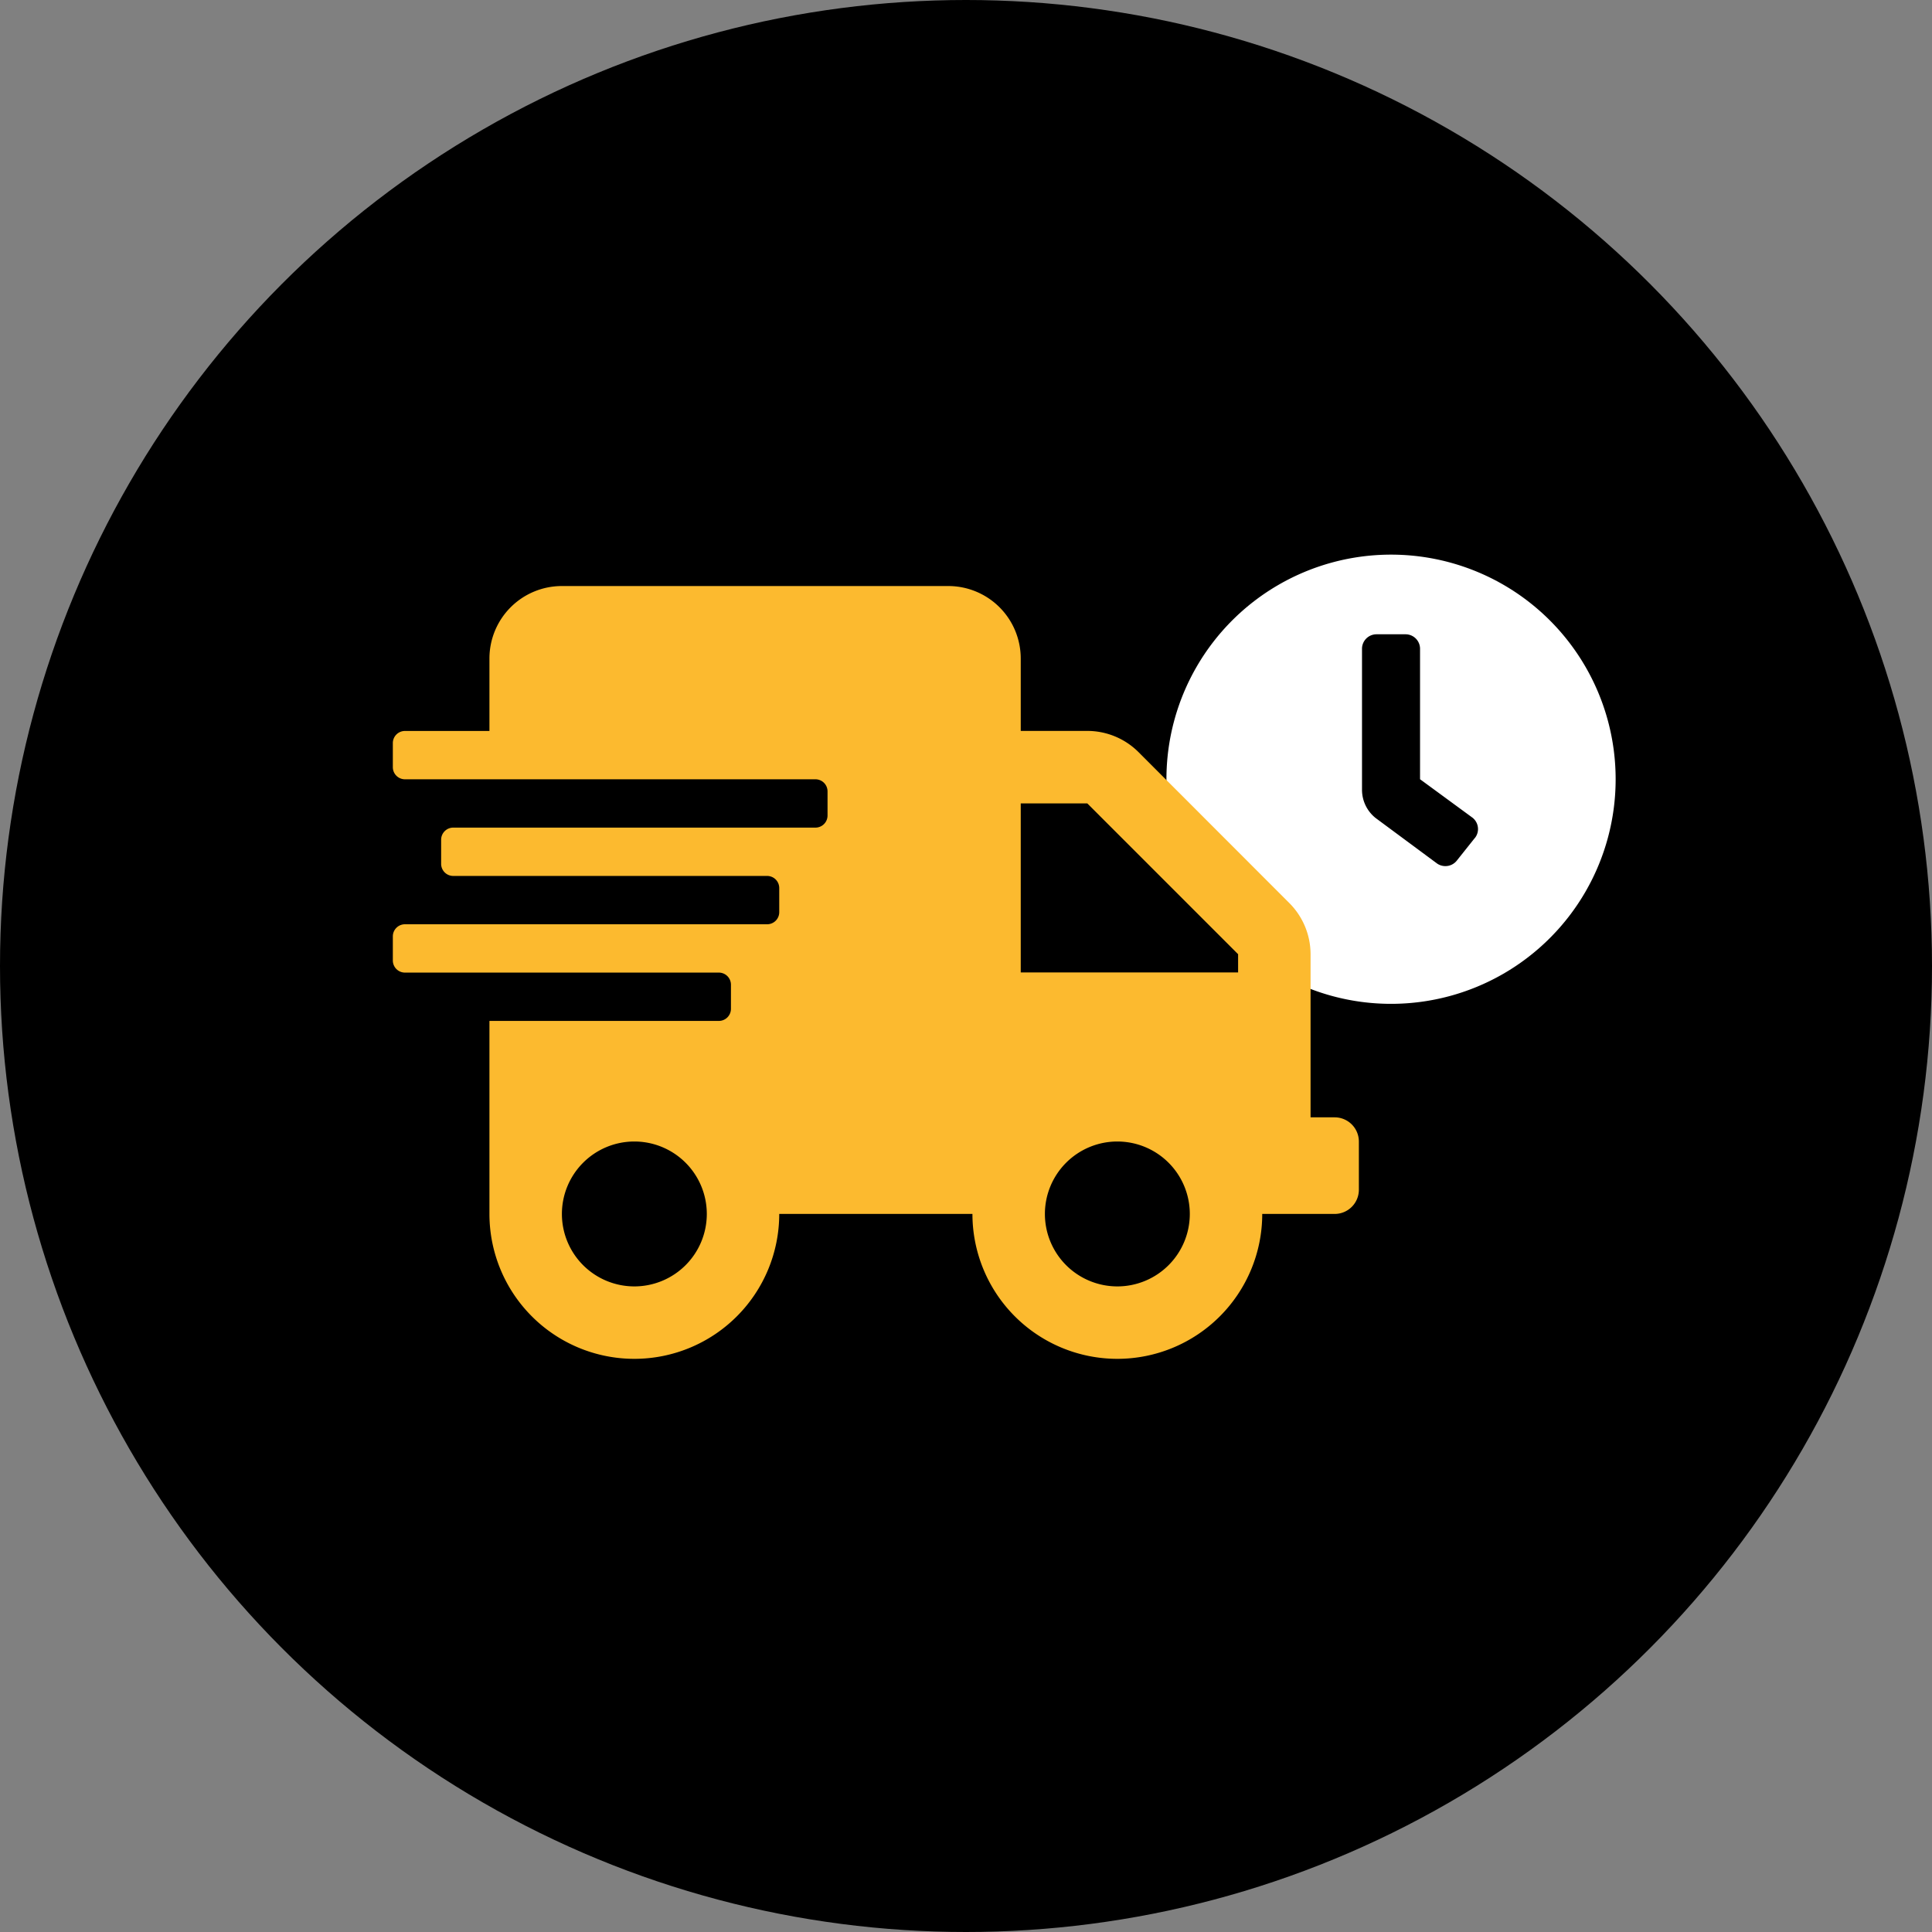 <svg xmlns="http://www.w3.org/2000/svg" width="75" height="75" viewBox="0 0 75 75"><rect x="0" y="0" width="75" height="75" fill="#808080" stroke="none"/><g transform="translate(-621 -1127)"><circle cx="37.5" cy="37.5" r="37.5" transform="translate(621 1127)"/><path d="M0-15.469A8.717,8.717,0,0,0-8.719-6.75,8.717,8.717,0,0,0,0,1.969,8.717,8.717,0,0,0,8.719-6.75,8.717,8.717,0,0,0,0-15.469Zm3.252,11-.7.879a.562.562,0,0,1-.439.212A.561.561,0,0,1,1.758-3.5L-.6-5.246a1.4,1.4,0,0,1-.527-1.1v-5.469a.563.563,0,0,1,.563-.562H.563a.563.563,0,0,1,.563.563V-6.75L3.164-5.256a.562.562,0,0,1,.212.439A.561.561,0,0,1,3.252-4.465Z" transform="translate(675 1164)" fill="#fff"/><path d="M17.813-5.625h-.937v-6.334a2.813,2.813,0,0,0-.826-1.986L10.2-19.8a2.813,2.813,0,0,0-1.986-.826H5.625v-2.812A2.813,2.813,0,0,0,2.813-26.25h-15A2.813,2.813,0,0,0-15-23.437v2.813h-3.281a.47.47,0,0,0-.469.469v.938a.47.47,0,0,0,.469.469H-2.344a.47.47,0,0,1,.469.469v.938a.47.47,0,0,1-.469.469H-16.406a.47.47,0,0,0-.469.469v.938a.47.47,0,0,0,.469.469H-4.219a.47.47,0,0,1,.469.469v.938a.47.47,0,0,1-.469.469H-18.281a.47.47,0,0,0-.469.469v.938a.47.47,0,0,0,.469.469H-6.094a.47.47,0,0,1,.469.469v.938a.47.47,0,0,1-.469.469H-15v7.5A5.626,5.626,0,0,0-9.375,3.75,5.626,5.626,0,0,0-3.75-1.875h7.5A5.626,5.626,0,0,0,9.375,3.75,5.626,5.626,0,0,0,15-1.875h2.813a.94.94,0,0,0,.938-.937V-4.687A.94.94,0,0,0,17.813-5.625ZM-9.375.938a2.813,2.813,0,0,1-2.812-2.812A2.813,2.813,0,0,1-9.375-4.687,2.813,2.813,0,0,1-6.562-1.875,2.813,2.813,0,0,1-9.375.938Zm18.75,0A2.813,2.813,0,0,1,6.563-1.875,2.813,2.813,0,0,1,9.375-4.687a2.813,2.813,0,0,1,2.813,2.813A2.813,2.813,0,0,1,9.375.938ZM14.063-11.25H5.625v-6.562H8.209l5.854,5.854Z" transform="translate(655 1176)" fill="#fcba2f"/></g></svg>